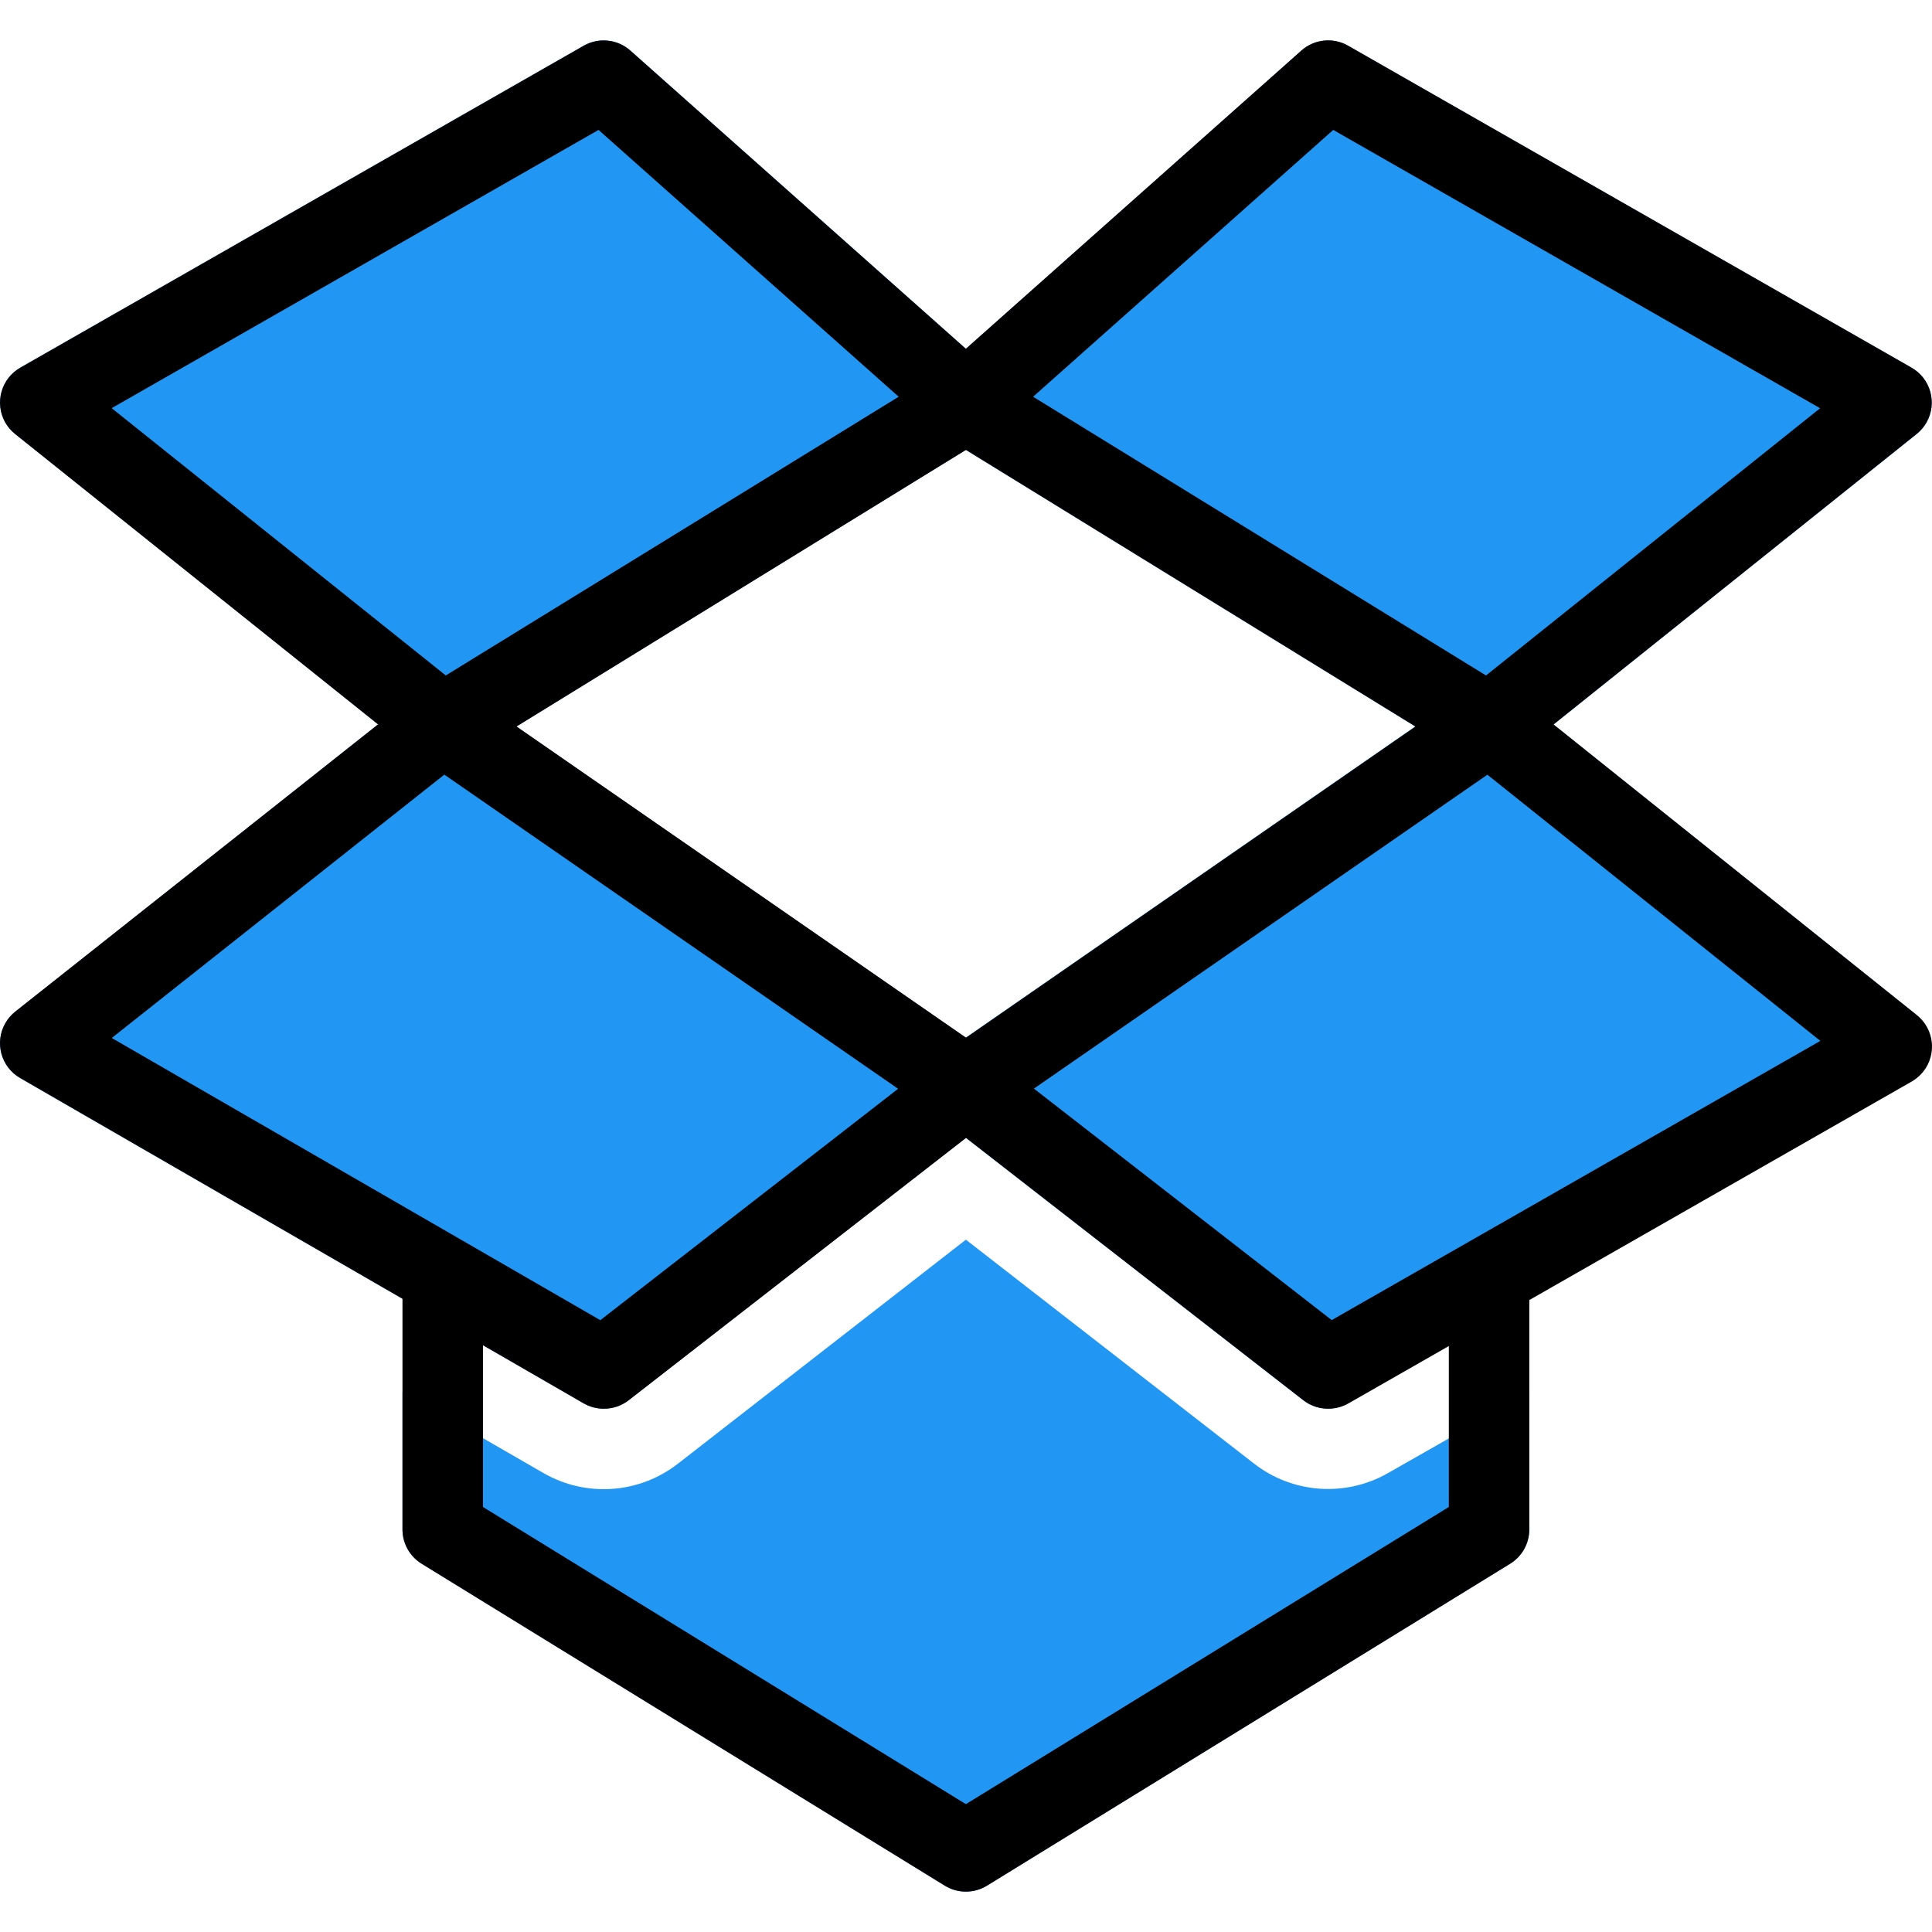<?xml version="1.0" encoding="iso-8859-1"?>
<!-- Generator: Adobe Illustrator 19.0.0, SVG Export Plug-In . SVG Version: 6.00 Build 0)  -->
<svg version="1.1" id="Capa_1" xmlns="http://www.w3.org/2000/svg" xmlns:xlink="http://www.w3.org/1999/xlink" x="0px" y="0px"
	 viewBox="0 0 512.076 512.076" style="enable-background:new 0 0 512.076 512.076;" xml:space="preserve">
<g>
	<path style="fill:#2196F3;" d="M263.092,98.732l-96-85.333c-3.418-3.043-8.397-3.567-12.373-1.301L5.385,97.431
		c-5.116,2.921-6.895,9.436-3.975,14.552c0.669,1.172,1.554,2.206,2.609,3.048l106.667,85.333c1.888,1.515,4.235,2.342,6.656,2.347
		c1.973,0.001,3.908-0.546,5.589-1.579l138.667-85.333c5.019-3.085,6.587-9.654,3.502-14.673
		C264.552,100.234,263.875,99.427,263.092,98.732L263.092,98.732z"/>
	<path style="fill:#2196F3;" d="M262.068,279.276l-138.667-96c-3.859-2.673-9.012-2.508-12.693,0.405L4.041,268.161
		c-4.616,3.66-5.391,10.369-1.731,14.985c0.837,1.055,1.865,1.942,3.032,2.615l149.333,86.187c3.762,2.182,8.472,1.861,11.904-0.811
		l96-74.667c4.653-3.613,5.496-10.314,1.883-14.967c-0.666-0.858-1.46-1.609-2.353-2.228L262.068,279.276z"/>
	<path style="fill:#2196F3;" d="M507.999,269.036l-106.667-85.333c-3.692-2.979-8.909-3.162-12.8-0.448l-138.667,96
		c-4.843,3.354-6.051,9.999-2.697,14.842c0.618,0.893,1.37,1.687,2.228,2.353l96,74.667c3.409,2.657,8.085,2.994,11.84,0.853
		l149.333-85.333c5.116-2.921,6.895-9.436,3.975-14.552c-0.669-1.172-1.554-2.206-2.609-3.048L507.999,269.036z"/>
	<path style="fill:#2196F3;" d="M506.633,97.452L357.3,12.119c-3.977-2.266-8.955-1.742-12.373,1.301l-96,85.333
		c-4.407,3.909-4.81,10.651-0.901,15.058c0.695,0.783,1.502,1.46,2.394,2.009l138.667,85.333c1.683,1.026,3.618,1.565,5.589,1.557
		c2.418,0.002,4.765-0.818,6.656-2.325l106.667-85.333c4.604-3.675,5.358-10.387,1.683-14.991
		C508.84,99.006,507.805,98.121,506.633,97.452L506.633,97.452z"/>
	<path style="fill:#2196F3;" d="M367.881,390.444c-11.251,6.425-25.267,5.431-35.499-2.517l-76.373-59.349l-76.352,59.392
		c-10.273,7.984-24.357,8.954-35.627,2.453l-37.355-21.547v36.501c-0.001,3.706,1.921,7.146,5.077,9.088l138.667,85.333
		c3.423,2.1,7.735,2.1,11.157,0l138.667-85.333c3.164-1.937,5.095-5.378,5.099-9.088v-36.267L367.881,390.444z"/>
</g>
<path d="M117.343,202.711c-2.418,0.002-4.765-0.818-6.656-2.325L4.02,115.052c-4.604-3.675-5.358-10.387-1.683-14.991
	c0.842-1.055,1.876-1.94,3.048-2.609l149.333-85.333c3.977-2.266,8.955-1.742,12.373,1.301l96,85.333
	c4.407,3.909,4.81,10.651,0.901,15.058c-0.695,0.783-1.502,1.46-2.394,2.009l-138.667,85.333
	C121.248,202.179,119.314,202.718,117.343,202.711z M29.599,108.183l88.555,70.848l120.043-73.877l-79.552-70.72L29.599,108.183z"/>
<path d="M160.009,373.377c-1.872,0-3.712-0.493-5.333-1.429L5.343,285.719c-5.104-2.941-6.857-9.464-3.916-14.568
	c0.672-1.167,1.56-2.196,2.615-3.032l106.667-84.437c3.702-2.966,8.918-3.131,12.8-0.405l138.667,96
	c4.843,3.354,6.051,9.999,2.697,14.842c-0.618,0.893-1.37,1.687-2.228,2.353l-96,74.667
	C164.747,372.609,162.41,373.398,160.009,373.377z M29.62,275.116l129.493,74.795l78.933-61.333l-120.277-83.264L29.62,275.116z"/>
<path d="M352.009,373.377c-2.371,0.002-4.676-0.786-6.549-2.24l-96-74.667c-4.653-3.613-5.496-10.314-1.883-14.967
	c0.666-0.858,1.46-1.609,2.353-2.228l138.667-96c3.891-2.714,9.108-2.531,12.8,0.448l106.667,85.333
	c4.604,3.675,5.358,10.387,1.683,14.991c-0.842,1.055-1.876,1.94-3.048,2.609l-149.333,85.333
	C355.732,372.916,353.885,373.394,352.009,373.377z M274.036,288.535l78.933,61.355l129.515-74.005l-88.256-70.549L274.036,288.535z
	"/>
<path d="M394.676,202.711c-1.973,0.001-3.908-0.546-5.589-1.579L250.42,115.799c-5.019-3.085-6.587-9.654-3.502-14.673
	c0.548-0.892,1.225-1.699,2.009-2.394l96-85.333c3.418-3.043,8.397-3.567,12.373-1.301l149.333,85.333
	c5.116,2.921,6.895,9.436,3.975,14.552c-0.669,1.172-1.555,2.206-2.609,3.048l-106.667,85.333
	C399.444,201.879,397.097,202.706,394.676,202.711z M273.823,105.153l120.043,73.877l88.555-70.827L353.375,34.433L273.823,105.153z
	"/>
<path d="M256.009,501.377c-1.973,0.001-3.908-0.546-5.589-1.579l-138.667-85.333c-3.156-1.942-5.078-5.382-5.077-9.088v-64
	c0-5.891,4.776-10.667,10.667-10.667s10.667,4.776,10.667,10.667v58.048l128,78.763l128-78.763v-58.048
	c0-5.891,4.776-10.667,10.667-10.667c5.891,0,10.667,4.776,10.667,10.667v64c0.001,3.706-1.921,7.146-5.077,9.088l-138.667,85.333
	C259.917,500.832,257.983,501.378,256.009,501.377z"/>
<g>
</g>
<g>
</g>
<g>
</g>
<g>
</g>
<g>
</g>
<g>
</g>
<g>
</g>
<g>
</g>
<g>
</g>
<g>
</g>
<g>
</g>
<g>
</g>
<g>
</g>
<g>
</g>
<g>
</g>
</svg>
